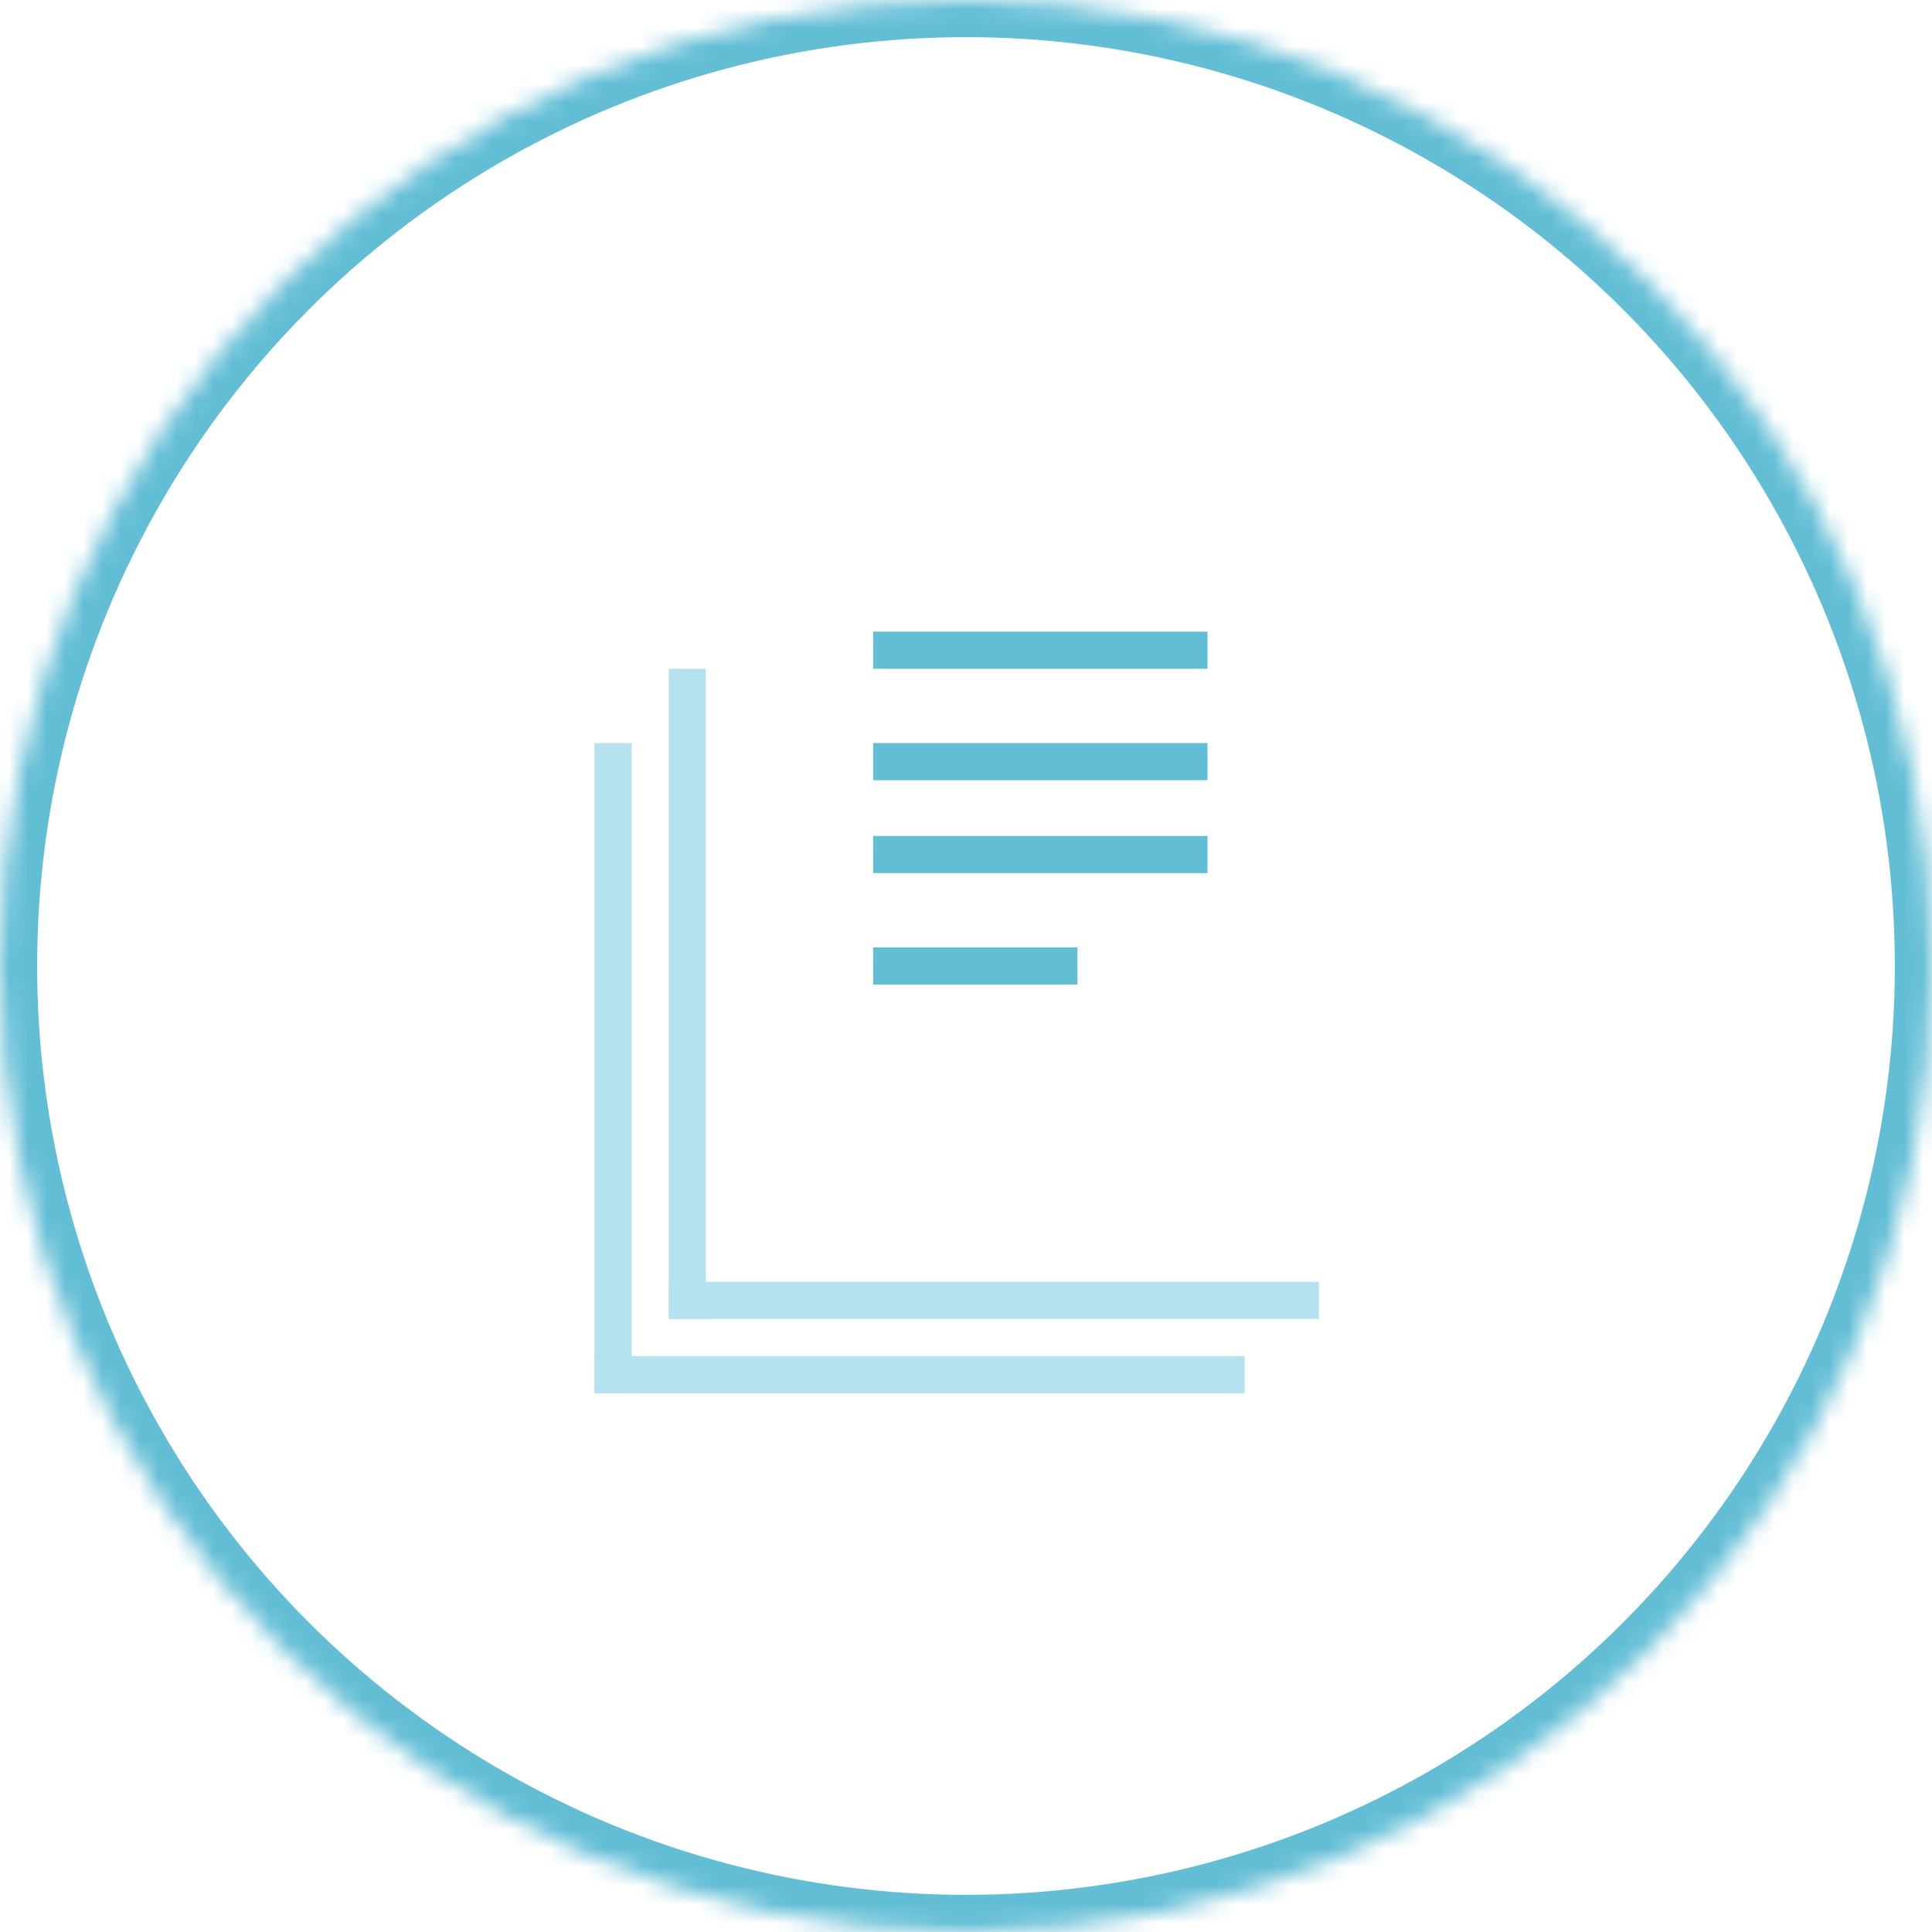 <svg width='104' height='104' viewBox='0 0 104 104' xmlns='http://www.w3.org/2000/svg' xmlns:xlink='http://www.w3.org/1999/xlink'><title>icn_multple_projects</title><defs><circle id='a' cx='52' cy='52' r='52'/><mask id='c' x='0' y='0' width='104' height='104' fill='#fff'><use xlink:href='#a'/></mask><path id='b' d='M42 29h28v36H42z'/><mask id='d' x='-1.82' y='-1.82' width='31.64' height='39.64'><path fill='#fff' d='M40.18 27.18h31.64v39.64H40.18z'/><use xlink:href='#b'/></mask></defs><g fill='none' fill-rule='evenodd'><use stroke='#62BED5' mask='url(#c)' stroke-width='4' xlink:href='#a'/><use stroke='#B4E2EE' mask='url(#d)' stroke-width='3.64' xlink:href='#b'/><path fill='#B4E2EE' d='M36 36h2v35h-2z'/><path fill='#B4E2EE' d='M71 69v2H36v-2zM32 40h2v35h-2z'/><path fill='#B4E2EE' d='M67 73v2H32v-2z'/><path fill='#62BED5' d='M47 34h18v2H47zM47 40h18v2H47zM47 45h18v2H47zM47 51h11v2H47z'/></g></svg>